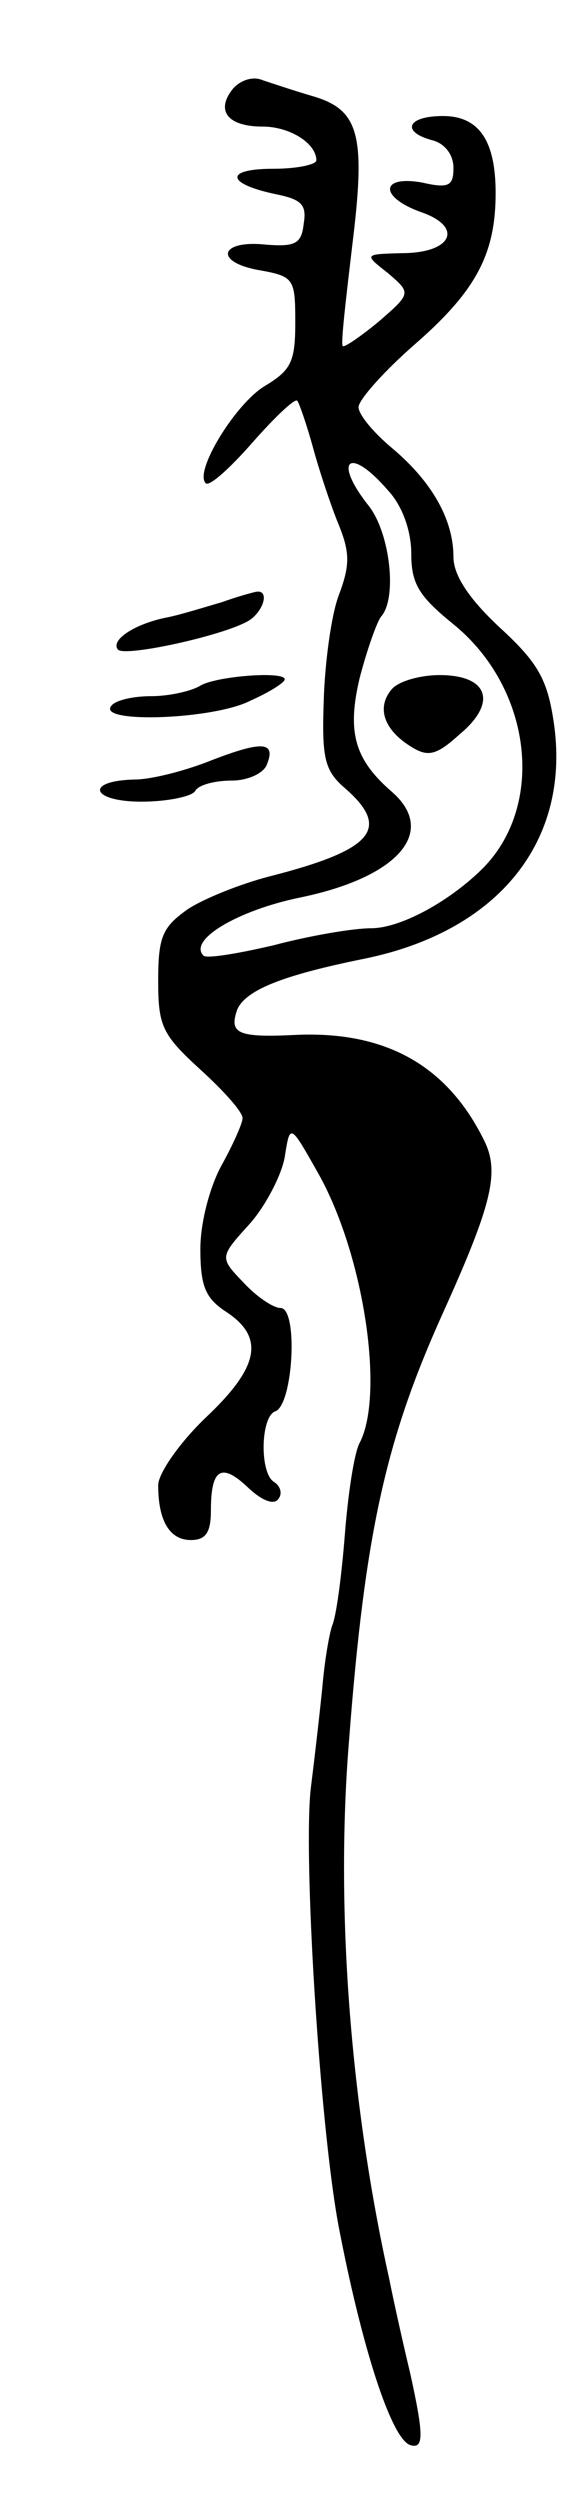 <svg version="1.0" xmlns="http://www.w3.org/2000/svg"
 width="55pt" height="237pt" viewBox="0 0 55 237"
 preserveAspectRatio="xMidYMid meet">
<g transform="translate(0,237) scale(0.1,-0.1)"
fill="#000000" stroke="none">
<path d="M221 2286 c-17 -21 -5 -36 28 -36 26 0 51 -16 51 -32 0 -4 -18 -8
-41 -8 -46 0 -45 -14 2 -24 25 -5 30 -10 27 -28 -2 -19 -8 -22 -35 -20 -44 5
-51 -16 -8 -24 34 -6 35 -8 35 -50 0 -37 -4 -45 -29 -60 -28 -17 -67 -81 -56
-92 3 -4 23 14 44 38 22 25 41 43 43 40 2 -3 9 -23 15 -45 6 -22 17 -55 24
-72 11 -27 11 -39 0 -68 -7 -19 -13 -64 -14 -99 -2 -56 1 -67 21 -84 43 -38
25 -58 -73 -83 -27 -7 -62 -21 -77 -31 -24 -17 -28 -26 -28 -68 0 -43 4 -51
40 -84 22 -20 40 -40 40 -46 0 -5 -9 -25 -20 -45 -11 -20 -20 -54 -20 -79 0
-36 5 -47 25 -60 36 -24 31 -52 -20 -100 -25 -24 -45 -53 -45 -64 0 -34 11
-52 31 -52 14 0 19 7 19 28 0 40 10 46 36 21 13 -12 24 -16 28 -10 4 5 2 12
-4 16 -14 8 -13 62 1 67 17 6 22 98 5 98 -7 0 -23 11 -35 24 -23 24 -23 24 6
56 15 17 30 46 33 63 5 32 5 32 31 -14 44 -77 64 -211 40 -257 -5 -9 -11 -48
-14 -87 -3 -38 -8 -77 -12 -86 -3 -9 -7 -33 -9 -55 -2 -21 -7 -65 -11 -97 -8
-61 8 -320 26 -417 22 -115 50 -202 68 -208 13 -4 13 9 0 68 -6 25 -15 65 -20
90 -37 167 -51 352 -38 510 15 197 35 285 88 403 48 106 55 136 40 166 -35 71
-93 103 -176 100 -58 -3 -66 1 -58 24 8 18 41 32 120 48 128 26 197 112 180
225 -6 40 -15 56 -51 89 -30 28 -44 50 -44 67 0 35 -20 71 -58 103 -18 15 -32
32 -32 39 0 7 25 35 55 61 57 50 75 85 75 142 0 50 -16 73 -50 73 -34 0 -40
-15 -10 -23 12 -3 20 -14 20 -26 0 -17 -4 -20 -30 -14 -40 7 -40 -14 -1 -28
41 -14 30 -39 -18 -39 -36 -1 -36 -1 -13 -19 22 -19 22 -19 -9 -46 -17 -14
-33 -25 -34 -23 -2 2 3 44 9 95 13 105 7 129 -38 142 -17 5 -38 12 -47 15 -9
4 -21 0 -28 -8z m147 -381 c14 -15 22 -39 22 -60 0 -28 7 -40 39 -66 76 -61
89 -174 27 -234 -32 -31 -77 -55 -104 -55 -17 0 -58 -7 -92 -16 -34 -8 -64
-13 -67 -10 -15 15 33 43 91 55 93 19 131 62 88 100 -36 31 -43 57 -31 108 7
27 16 52 20 58 16 17 9 79 -11 105 -35 44 -19 58 18 15z"/>
<path d="M371 1716 c-14 -17 -7 -38 19 -54 16 -10 24 -8 46 12 36 30 27 56
-19 56 -19 0 -40 -6 -46 -14z"/>
<path d="M210 1799 c-14 -4 -36 -11 -50 -14 -32 -6 -56 -22 -48 -31 8 -7 107
15 126 29 13 10 17 28 5 26 -5 -1 -19 -5 -33 -10z"/>
<path d="M190 1720 c-8 -5 -29 -10 -47 -10 -17 0 -35 -4 -38 -10 -10 -16 99
-12 133 6 18 8 32 17 32 20 0 8 -65 3 -80 -6z"/>
<path d="M200 1649 c-25 -10 -57 -18 -72 -18 -48 -1 -42 -21 6 -21 25 0 48 5
51 10 3 6 19 10 35 10 15 0 30 7 33 15 9 22 -4 23 -53 4z"/>
</g>
</svg>
